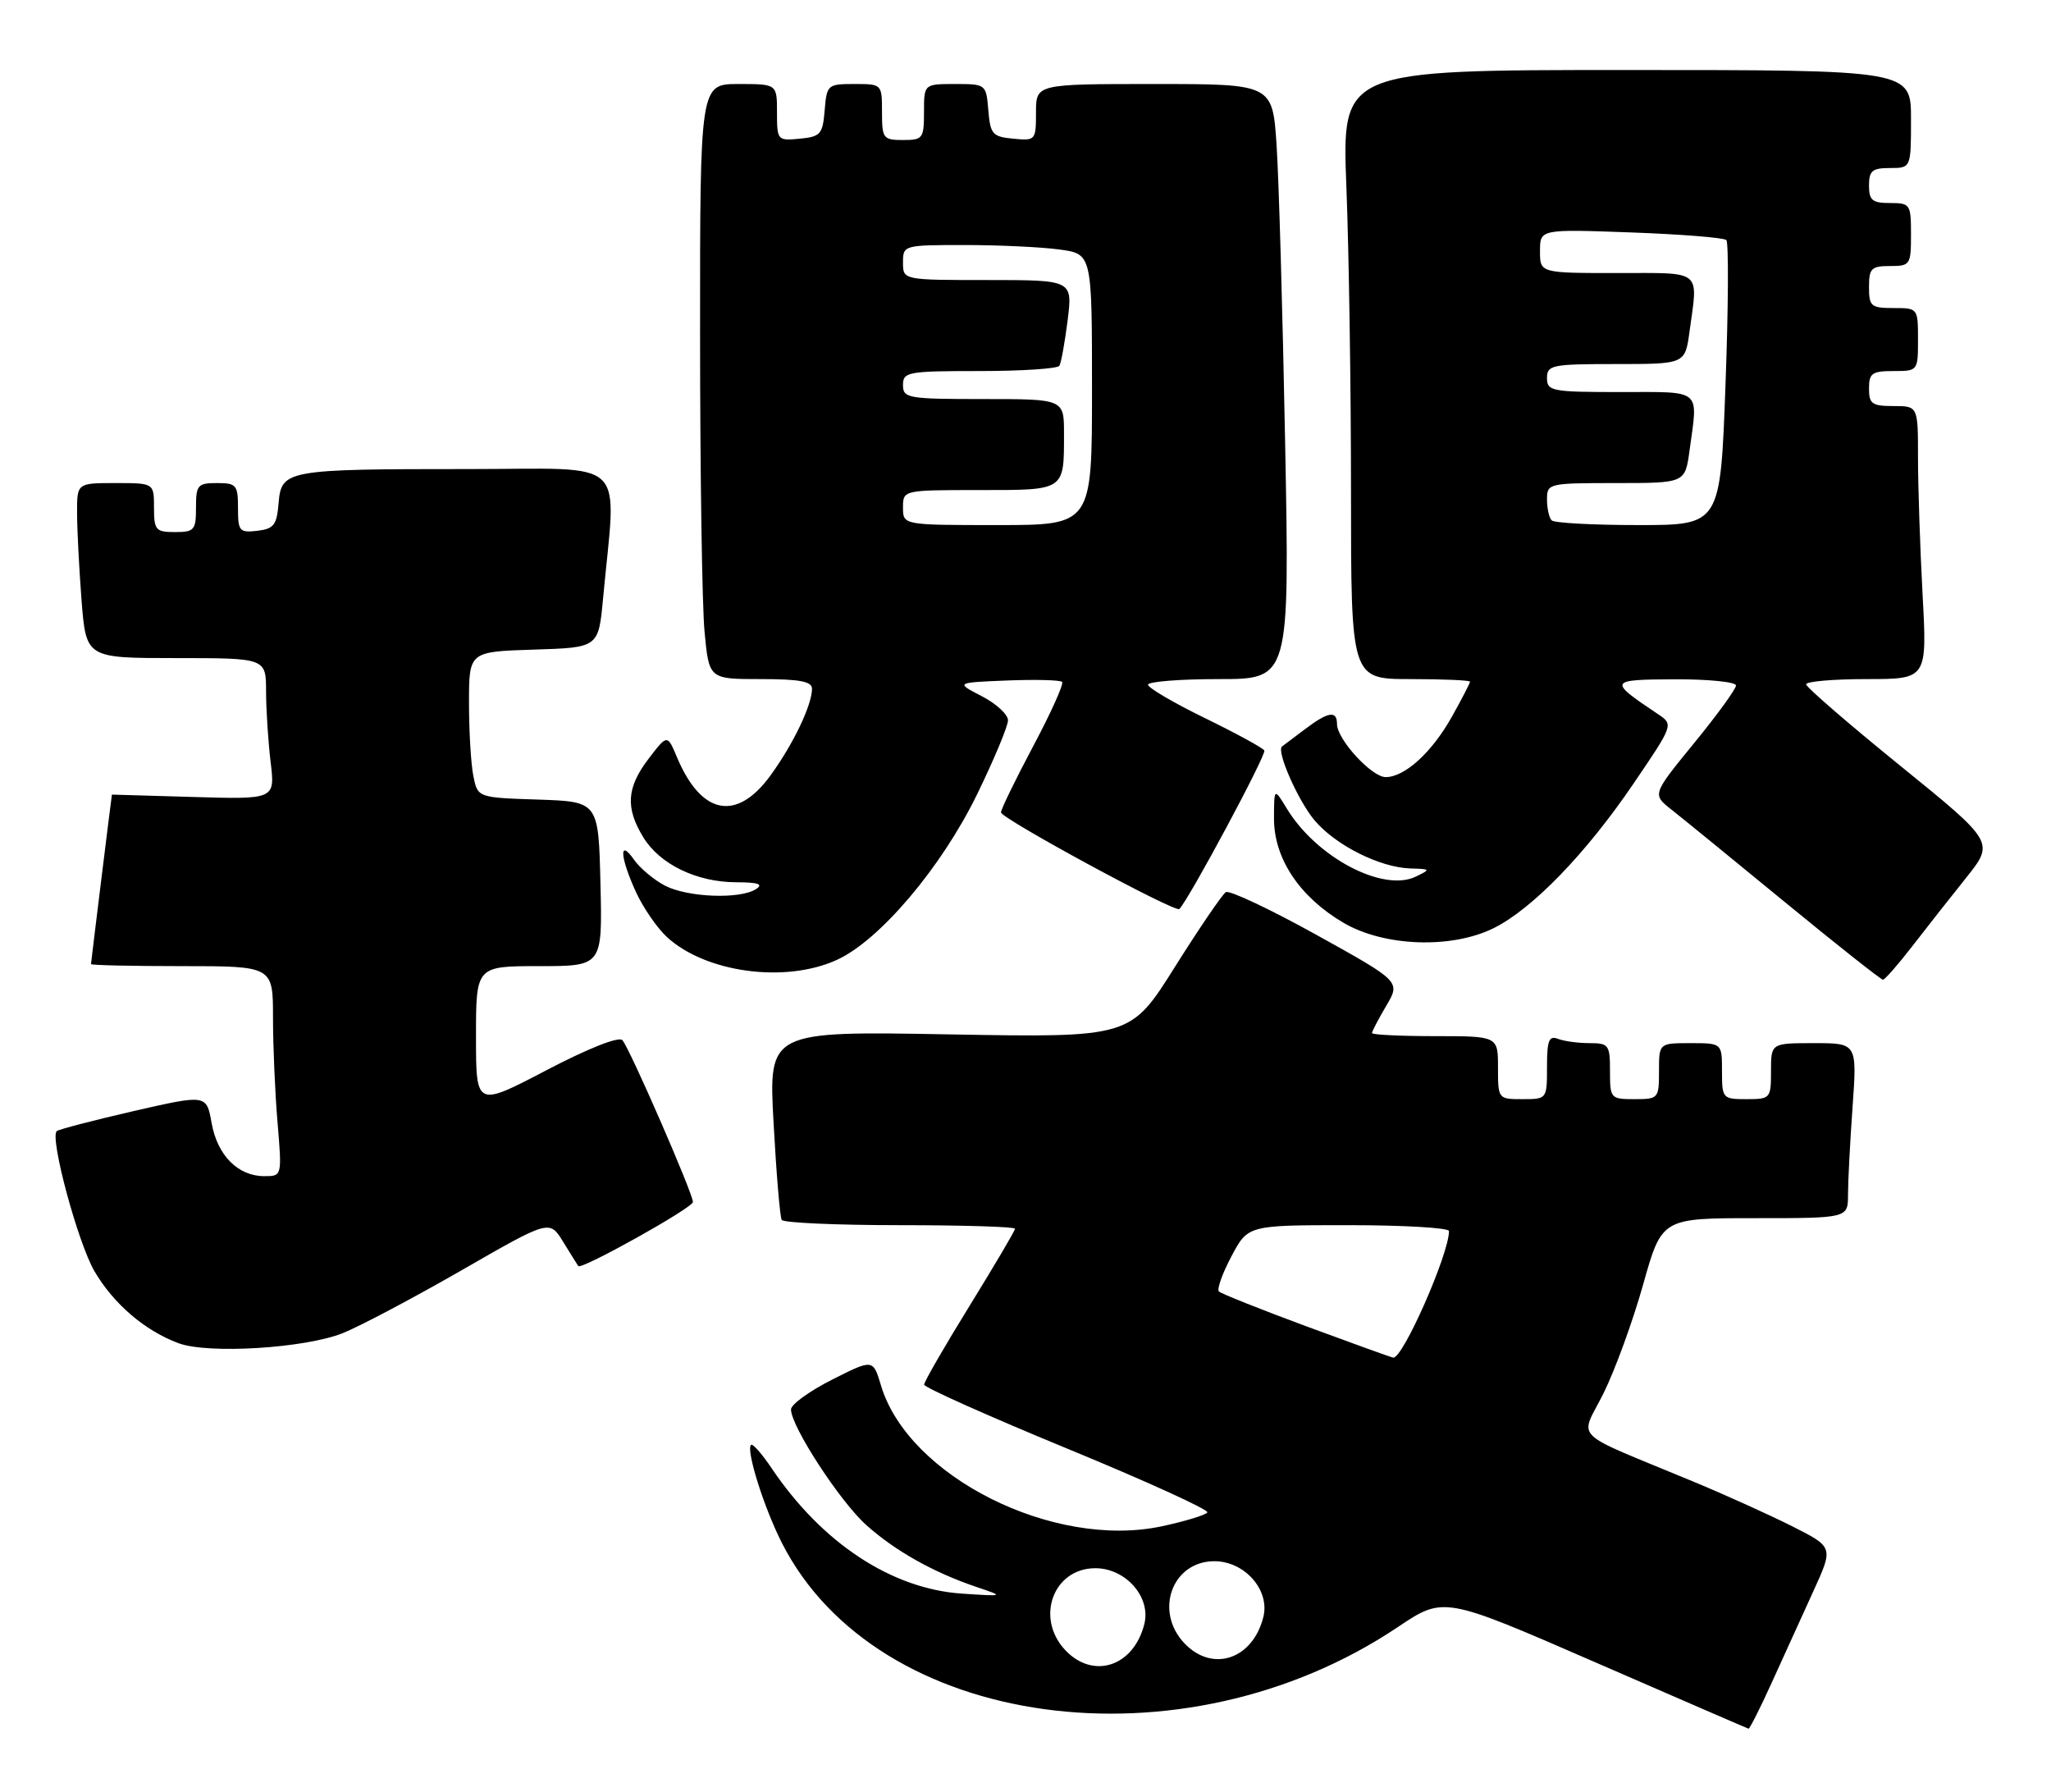 <?xml version="1.0" encoding="UTF-8" standalone="no"?>
<!DOCTYPE svg PUBLIC "-//W3C//DTD SVG 1.1//EN" "http://www.w3.org/Graphics/SVG/1.1/DTD/svg11.dtd" >
<svg xmlns="http://www.w3.org/2000/svg" xmlns:xlink="http://www.w3.org/1999/xlink" version="1.1" viewBox="0 0 293 256">
 <g >
 <path fill="currentColor"
d=" M 253.15 240.25 C 254.84 236.54 257.51 230.69 259.07 227.24 C 261.92 220.99 261.92 220.99 256.07 218.03 C 252.85 216.41 246.45 213.51 241.86 211.61 C 224.02 204.19 225.69 205.84 229.08 199.00 C 230.72 195.69 233.27 188.71 234.73 183.49 C 237.40 174.00 237.40 174.00 250.70 174.00 C 264.00 174.00 264.00 174.00 264.00 170.65 C 264.00 168.81 264.29 163.19 264.65 158.15 C 265.30 149.00 265.30 149.00 259.15 149.00 C 253.00 149.00 253.00 149.00 253.00 153.00 C 253.00 156.90 252.92 157.00 249.50 157.00 C 246.08 157.00 246.00 156.90 246.00 153.00 C 246.00 149.00 246.00 149.00 241.50 149.00 C 237.00 149.00 237.00 149.00 237.00 153.00 C 237.00 156.90 236.92 157.00 233.50 157.00 C 230.08 157.00 230.00 156.90 230.00 153.00 C 230.00 149.25 229.82 149.00 227.08 149.00 C 225.48 149.00 223.45 148.73 222.58 148.39 C 221.28 147.89 221.00 148.60 221.00 152.39 C 221.00 156.99 220.99 157.00 217.50 157.00 C 214.02 157.00 214.00 156.98 214.00 152.50 C 214.00 148.00 214.00 148.00 205.00 148.00 C 200.05 148.00 196.00 147.80 196.00 147.56 C 196.00 147.31 196.92 145.56 198.04 143.66 C 200.08 140.20 200.08 140.20 188.06 133.53 C 181.44 129.86 175.62 127.12 175.12 127.43 C 174.62 127.74 171.35 132.54 167.85 138.10 C 161.50 148.21 161.50 148.21 135.65 147.75 C 109.79 147.28 109.79 147.28 110.51 160.39 C 110.90 167.60 111.43 173.84 111.67 174.25 C 111.92 174.66 119.52 175.00 128.56 175.00 C 137.60 175.00 145.00 175.23 145.00 175.51 C 145.00 175.79 142.07 180.75 138.50 186.54 C 134.93 192.32 132.01 197.38 132.02 197.78 C 132.03 198.17 141.23 202.29 152.47 206.92 C 163.71 211.55 172.72 215.65 172.48 216.03 C 172.25 216.40 169.30 217.30 165.93 218.02 C 150.47 221.30 129.75 210.90 125.86 197.91 C 124.72 194.11 124.72 194.11 118.86 197.07 C 115.64 198.70 113.00 200.61 113.00 201.32 C 113.00 203.73 120.00 214.48 123.76 217.84 C 127.88 221.53 133.37 224.61 139.50 226.68 C 143.50 228.03 143.50 228.03 137.44 227.63 C 127.38 226.96 117.43 220.41 110.24 209.73 C 108.85 207.66 107.52 206.15 107.29 206.38 C 106.55 207.12 109.12 215.31 111.69 220.37 C 125.22 247.07 168.92 253.04 199.70 232.40 C 206.25 228.01 206.25 228.01 227.88 237.43 C 239.77 242.61 249.63 246.88 249.79 246.92 C 249.95 246.96 251.47 243.96 253.15 240.25 Z  M 49.00 190.41 C 51.48 189.41 59.12 185.36 66.00 181.41 C 78.50 174.22 78.50 174.22 80.44 177.36 C 81.50 179.09 82.48 180.65 82.61 180.84 C 83.02 181.43 98.97 172.53 98.99 171.69 C 99.01 170.51 89.92 149.66 88.91 148.57 C 88.39 148.02 84.02 149.75 78.02 152.89 C 68.00 158.13 68.00 158.13 68.00 148.07 C 68.00 138.00 68.00 138.00 77.03 138.00 C 86.06 138.00 86.06 138.00 85.78 126.25 C 85.50 114.50 85.50 114.50 76.87 114.21 C 68.24 113.93 68.24 113.93 67.62 110.84 C 67.28 109.14 67.00 104.45 67.00 100.41 C 67.00 93.08 67.00 93.08 76.25 92.79 C 85.50 92.50 85.50 92.50 86.15 85.50 C 88.06 64.97 90.17 67.00 66.96 67.00 C 40.85 67.00 40.20 67.12 39.80 71.86 C 39.54 75.00 39.12 75.54 36.75 75.82 C 34.20 76.11 34.00 75.87 34.00 72.57 C 34.00 69.27 33.77 69.00 31.00 69.00 C 28.24 69.00 28.00 69.28 28.00 72.50 C 28.00 75.72 27.76 76.00 25.00 76.00 C 22.24 76.00 22.00 75.72 22.00 72.50 C 22.00 69.00 22.00 69.00 16.50 69.00 C 11.00 69.00 11.00 69.00 11.01 73.25 C 11.01 75.59 11.30 81.21 11.65 85.75 C 12.30 94.00 12.30 94.00 25.15 94.00 C 38.00 94.00 38.00 94.00 38.01 98.75 C 38.01 101.36 38.31 105.90 38.66 108.84 C 39.30 114.18 39.30 114.18 27.65 113.84 C 21.24 113.65 15.99 113.50 15.99 113.50 C 15.96 113.50 13.00 137.49 13.00 137.71 C 13.00 137.87 18.85 138.00 26.00 138.00 C 39.00 138.00 39.00 138.00 39.00 145.35 C 39.00 149.39 39.29 156.14 39.65 160.35 C 40.29 168.00 40.29 168.00 37.76 168.00 C 34.00 168.00 31.05 165.03 30.23 160.41 C 29.50 156.32 29.50 156.32 19.02 158.72 C 13.26 160.05 8.34 161.33 8.10 161.57 C 7.09 162.57 11.14 177.56 13.50 181.59 C 16.24 186.26 20.69 190.07 25.50 191.86 C 29.75 193.44 43.61 192.58 49.00 190.41 Z  M 273.14 135.21 C 275.14 132.62 278.62 128.20 280.86 125.40 C 284.93 120.30 284.93 120.30 271.49 109.40 C 264.09 103.40 258.03 98.16 258.02 97.75 C 258.01 97.34 261.89 97.00 266.65 97.00 C 275.31 97.00 275.31 97.00 274.65 84.84 C 274.29 78.16 274.00 69.38 274.00 65.34 C 274.00 58.00 274.00 58.00 270.50 58.00 C 267.43 58.00 267.00 57.69 267.00 55.50 C 267.00 53.31 267.43 53.00 270.50 53.00 C 273.98 53.00 274.00 52.98 274.00 48.50 C 274.00 44.02 273.98 44.00 270.50 44.00 C 267.28 44.00 267.00 43.76 267.00 41.00 C 267.00 38.33 267.33 38.00 270.00 38.00 C 272.89 38.00 273.00 37.83 273.00 33.50 C 273.00 29.17 272.89 29.00 270.00 29.00 C 267.47 29.00 267.00 28.61 267.00 26.50 C 267.00 24.39 267.47 24.00 270.00 24.00 C 273.00 24.00 273.00 24.00 273.00 17.00 C 273.00 10.00 273.00 10.00 232.34 10.00 C 191.69 10.00 191.69 10.00 192.34 26.66 C 192.70 35.82 193.00 55.40 193.00 70.16 C 193.00 97.00 193.00 97.00 201.50 97.00 C 206.18 97.00 210.00 97.17 210.00 97.37 C 210.00 97.58 208.84 99.83 207.42 102.36 C 204.57 107.46 200.69 111.00 197.95 111.00 C 195.95 111.00 191.00 105.60 191.00 103.42 C 191.00 101.44 189.74 101.64 186.38 104.19 C 184.80 105.39 183.34 106.48 183.15 106.62 C 182.29 107.23 185.42 114.35 187.79 117.17 C 190.80 120.74 197.12 123.91 201.50 124.05 C 204.39 124.13 204.42 124.17 202.24 125.22 C 197.58 127.47 188.09 122.48 183.86 115.54 C 182.01 112.50 182.01 112.50 182.00 116.95 C 182.00 122.63 185.67 128.14 191.93 131.81 C 197.75 135.22 207.36 135.56 213.39 132.57 C 218.90 129.84 226.58 121.90 233.31 112.00 C 239.09 103.50 239.09 103.50 236.85 102.00 C 229.70 97.22 229.77 97.07 239.25 97.03 C 244.06 97.01 248.00 97.41 248.00 97.91 C 248.00 98.41 245.31 102.12 242.01 106.15 C 236.03 113.47 236.03 113.47 238.76 115.63 C 240.27 116.81 247.57 122.77 255.00 128.87 C 262.43 134.97 268.73 139.95 269.00 139.94 C 269.27 139.92 271.14 137.80 273.14 135.21 Z  M 119.53 137.12 C 125.65 134.34 134.48 123.92 139.59 113.45 C 142.01 108.48 144.00 103.72 144.00 102.89 C 144.00 102.05 142.31 100.50 140.25 99.44 C 136.50 97.50 136.50 97.50 143.87 97.20 C 147.92 97.04 151.46 97.13 151.73 97.40 C 152.00 97.67 150.15 101.79 147.61 106.56 C 145.08 111.33 143.00 115.59 143.00 116.04 C 143.00 116.91 167.92 130.42 168.48 129.84 C 169.90 128.38 180.96 107.75 180.62 107.20 C 180.38 106.81 176.54 104.72 172.09 102.55 C 167.64 100.38 164.00 98.24 164.00 97.80 C 164.00 97.36 168.55 97.00 174.12 97.00 C 184.23 97.00 184.23 97.00 183.59 63.25 C 183.24 44.69 182.69 25.56 182.37 20.75 C 181.79 12.00 181.79 12.00 164.89 12.00 C 148.00 12.00 148.00 12.00 148.00 16.06 C 148.00 20.05 147.93 20.12 144.75 19.81 C 141.78 19.53 141.47 19.17 141.19 15.75 C 140.88 12.03 140.85 12.00 136.44 12.00 C 132.00 12.00 132.00 12.00 132.00 16.00 C 132.00 19.78 131.83 20.00 129.00 20.00 C 126.17 20.00 126.00 19.78 126.00 16.00 C 126.00 12.01 125.99 12.00 122.06 12.00 C 118.23 12.00 118.11 12.10 117.81 15.75 C 117.53 19.17 117.22 19.53 114.25 19.81 C 111.07 20.12 111.00 20.05 111.00 16.06 C 111.00 12.00 111.00 12.00 105.50 12.00 C 100.00 12.00 100.00 12.00 100.01 47.75 C 100.01 67.41 100.30 86.54 100.65 90.25 C 101.29 97.00 101.29 97.00 108.64 97.00 C 114.23 97.00 116.00 97.33 116.00 98.38 C 116.00 100.70 113.33 106.28 110.08 110.75 C 105.24 117.41 100.18 116.43 96.71 108.16 C 95.33 104.88 95.33 104.88 92.66 108.37 C 89.52 112.49 89.32 115.37 91.89 119.58 C 94.24 123.44 99.50 126.00 105.15 126.02 C 108.33 126.03 109.10 126.29 108.00 127.00 C 105.72 128.47 98.26 128.19 95.01 126.51 C 93.42 125.68 91.42 124.01 90.56 122.78 C 88.38 119.67 88.58 122.49 90.89 127.50 C 91.91 129.70 93.88 132.55 95.27 133.84 C 100.82 138.94 112.16 140.47 119.53 137.12 Z  M 152.17 235.69 C 147.86 231.09 150.47 224.00 156.48 224.00 C 160.81 224.00 164.44 228.12 163.48 231.96 C 161.96 238.04 156.18 239.95 152.17 235.69 Z  M 169.17 234.69 C 164.86 230.09 167.47 223.00 173.48 223.00 C 177.81 223.00 181.44 227.12 180.48 230.96 C 178.96 237.04 173.18 238.95 169.17 234.69 Z  M 186.60 189.44 C 180.06 187.02 174.45 184.78 174.13 184.47 C 173.82 184.15 174.62 181.89 175.92 179.45 C 178.28 175.00 178.28 175.00 192.64 175.00 C 200.54 175.00 207.00 175.38 207.00 175.84 C 207.00 179.12 200.39 194.12 199.03 193.92 C 198.74 193.88 193.15 191.86 186.60 189.44 Z  M 221.67 74.33 C 221.30 73.97 221.00 72.62 221.00 71.33 C 221.00 69.05 221.20 69.00 230.86 69.00 C 240.73 69.00 240.73 69.00 241.36 64.36 C 242.59 55.41 243.29 56.00 231.50 56.00 C 221.67 56.00 221.00 55.87 221.00 54.00 C 221.00 52.14 221.67 52.00 230.86 52.00 C 240.73 52.00 240.73 52.00 241.36 47.36 C 242.59 38.39 243.35 39.00 231.00 39.00 C 220.00 39.00 220.00 39.00 220.00 35.87 C 220.00 32.73 220.00 32.73 233.00 33.20 C 240.16 33.46 246.28 33.95 246.62 34.29 C 246.96 34.63 246.91 43.92 246.50 54.95 C 245.77 75.00 245.77 75.00 234.05 75.00 C 227.61 75.00 222.03 74.70 221.67 74.33 Z  M 129.00 72.50 C 129.00 70.00 129.00 70.00 139.89 70.00 C 152.21 70.00 152.00 70.14 152.00 61.92 C 152.00 57.00 152.00 57.00 140.50 57.00 C 129.67 57.00 129.00 56.88 129.00 55.00 C 129.00 53.12 129.67 53.00 139.94 53.00 C 145.96 53.00 151.09 52.66 151.34 52.25 C 151.59 51.84 152.12 48.91 152.52 45.75 C 153.23 40.00 153.23 40.00 141.12 40.00 C 129.00 40.00 129.00 40.00 129.00 37.50 C 129.00 35.02 129.08 35.00 137.86 35.00 C 142.73 35.00 148.81 35.29 151.36 35.64 C 156.00 36.27 156.00 36.27 156.00 55.64 C 156.00 75.00 156.00 75.00 142.50 75.00 C 129.00 75.00 129.00 75.00 129.00 72.50 Z "/>
</g>
</svg>